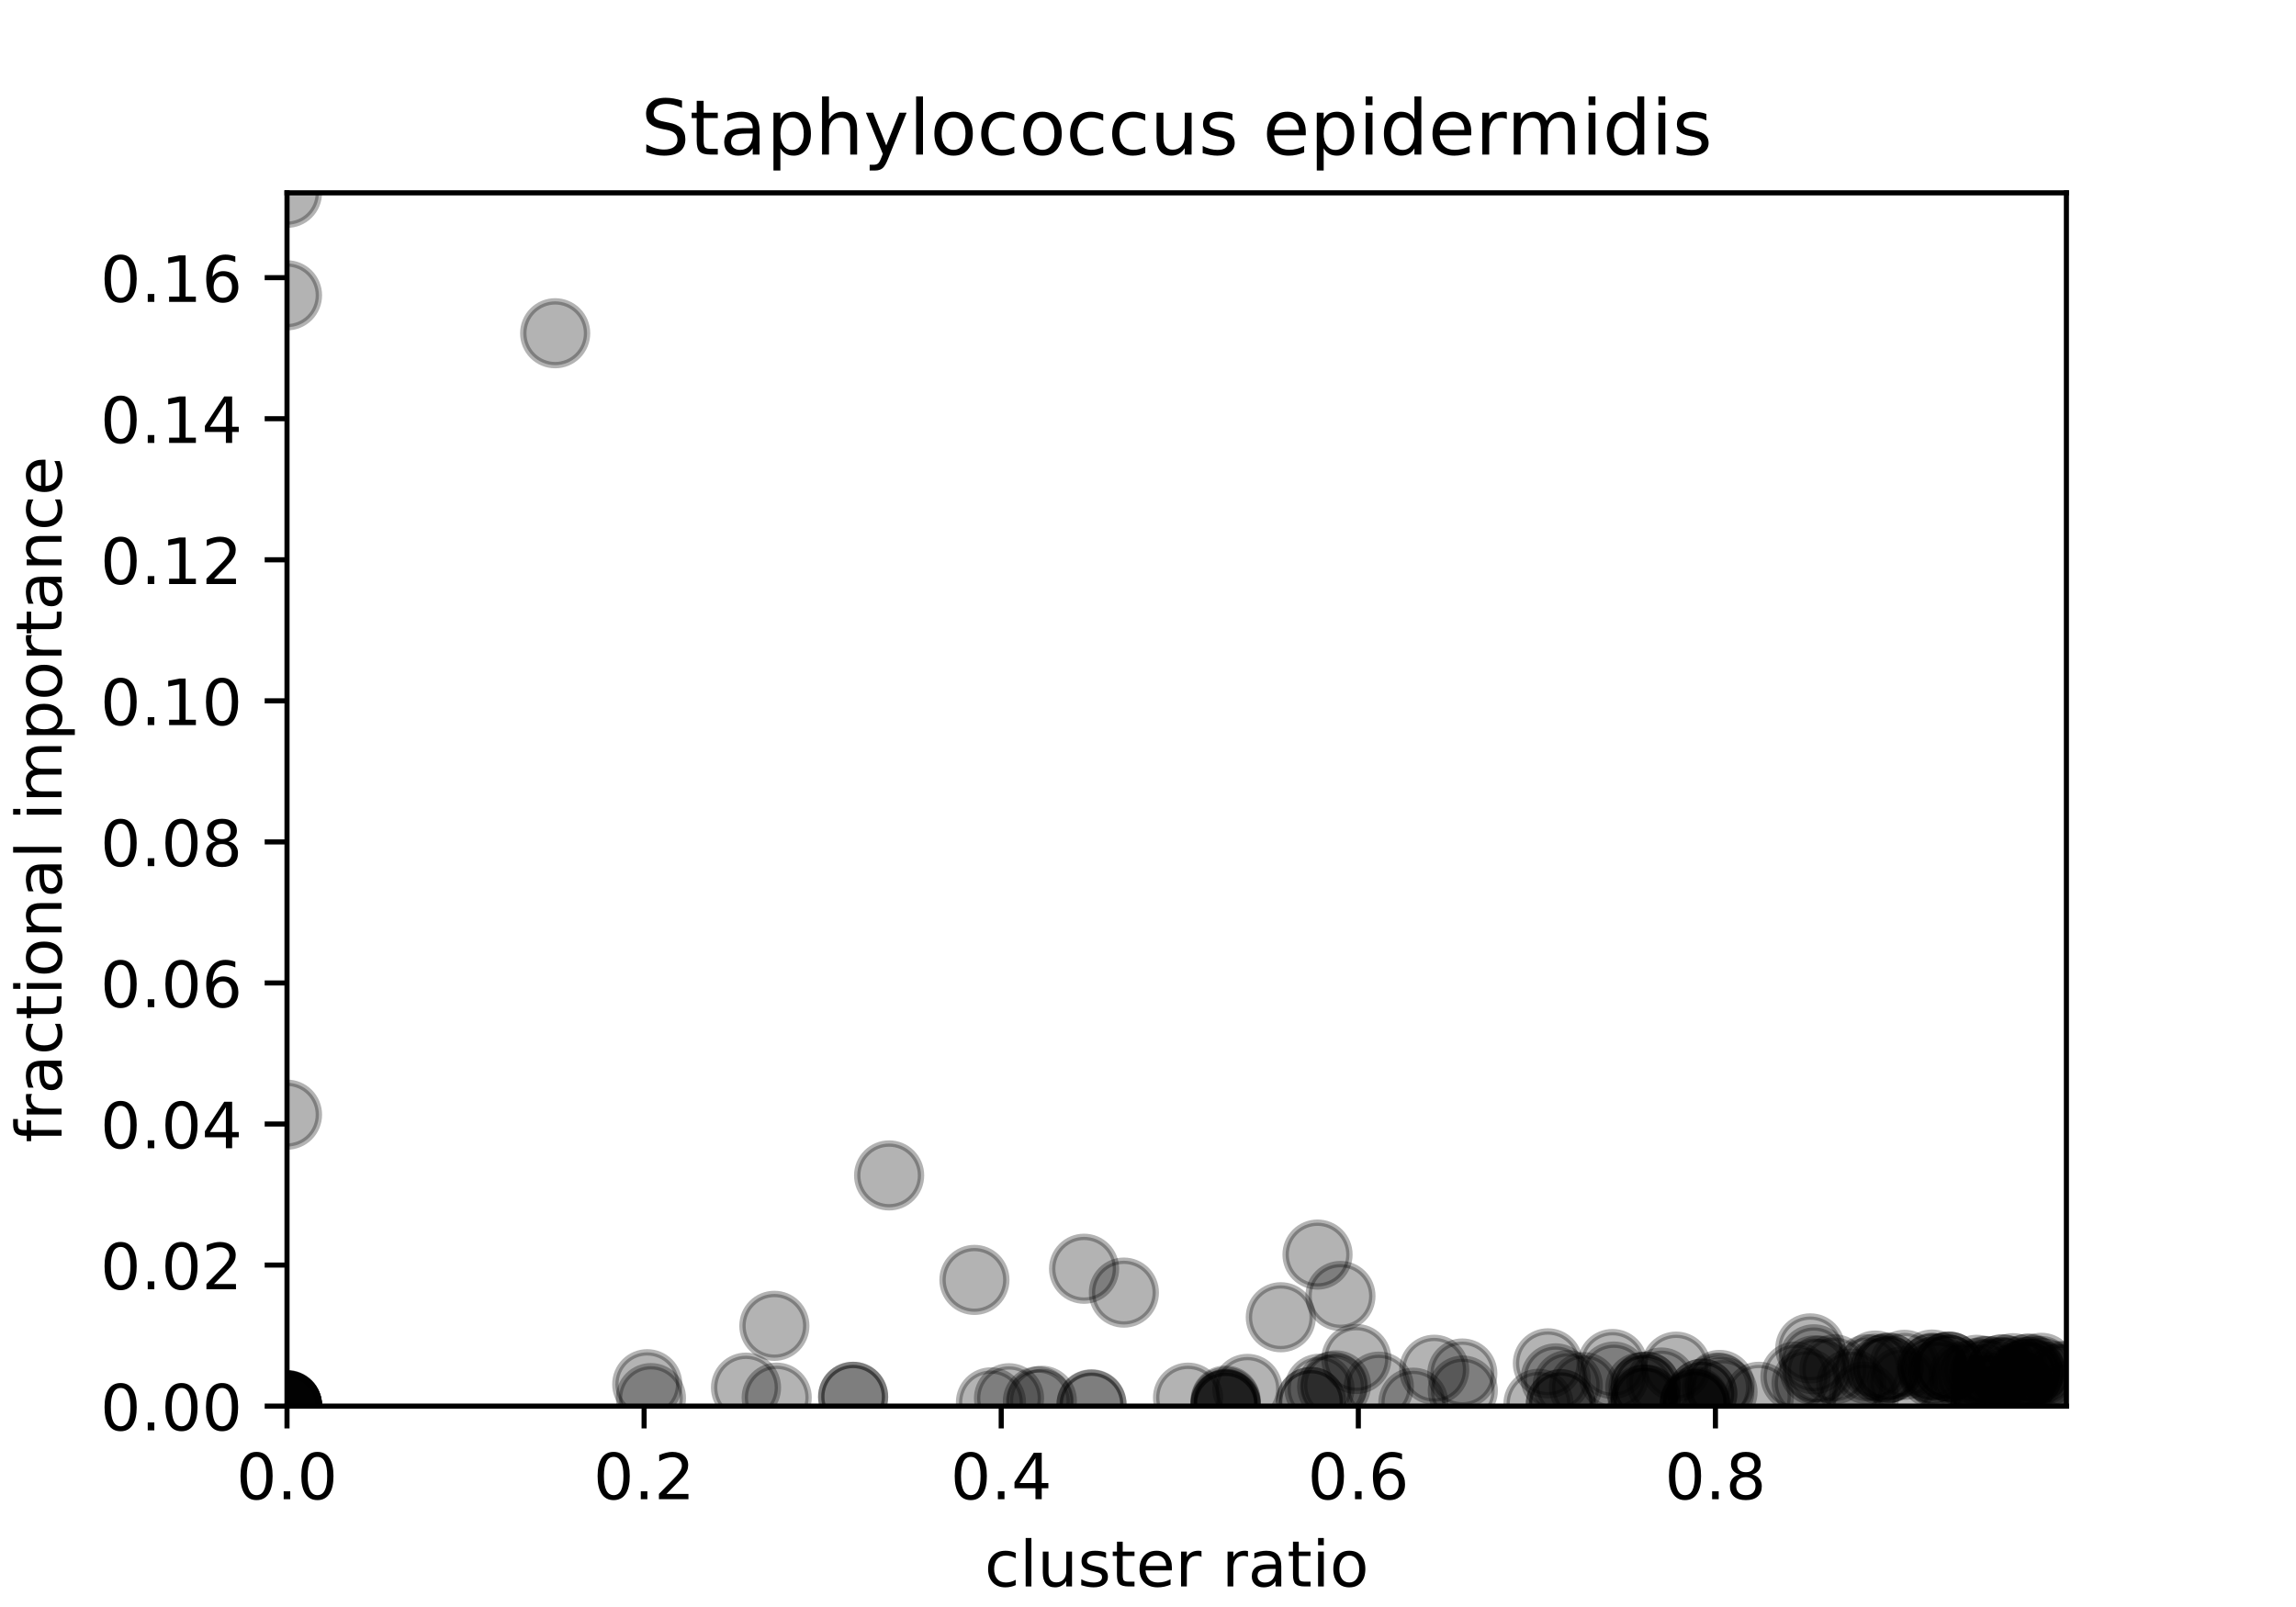 <?xml version="1.0" encoding="utf-8" standalone="no"?>
<!DOCTYPE svg PUBLIC "-//W3C//DTD SVG 1.1//EN"
  "http://www.w3.org/Graphics/SVG/1.1/DTD/svg11.dtd">
<!-- Created with matplotlib (https://matplotlib.org/) -->
<svg height="252pt" version="1.1" viewBox="0 0 360 252" width="360pt" xmlns="http://www.w3.org/2000/svg" xmlns:xlink="http://www.w3.org/1999/xlink">
 <defs>
  <style type="text/css">
*{stroke-linecap:butt;stroke-linejoin:round;}
  </style>
 </defs>
 <g id="figure_1">
  <g id="patch_1">
   <path d="M 0 252 
L 360 252 
L 360 0 
L 0 0 
z
" style="fill:#ffffff;"/>
  </g>
  <g id="axes_1">
   <g id="patch_2">
    <path d="M 45 220.5 
L 324 220.5 
L 324 30.24 
L 45 30.24 
z
" style="fill:#ffffff;"/>
   </g>
   <g id="PathCollection_1">
    <defs>
     <path d="M 0 5 
C 1.326 5 2.598 4.473 3.536 3.536 
C 4.473 2.598 5 1.326 5 0 
C 5 -1.326 4.473 -2.598 3.536 -3.536 
C 2.598 -4.473 1.326 -5 0 -5 
C -1.326 -5 -2.598 -4.473 -3.536 -3.536 
C -4.473 -2.598 -5 -1.326 -5 0 
C -5 1.326 -4.473 2.598 -3.536 3.536 
C -2.598 4.473 -1.326 5 0 5 
z
" id="m943904e5e3" style="stroke:#000000;stroke-opacity:0.3;"/>
    </defs>
    <g clip-path="url(#pf895bcddf8)">
     <use style="fill-opacity:0.3;stroke:#000000;stroke-opacity:0.3;" x="311.048" xlink:href="#m943904e5e3" y="215.784"/>
     <use style="fill-opacity:0.3;stroke:#000000;stroke-opacity:0.3;" x="281.52" xlink:href="#m943904e5e3" y="215.856"/>
     <use style="fill-opacity:0.3;stroke:#000000;stroke-opacity:0.3;" x="275.788" xlink:href="#m943904e5e3" y="219.035"/>
     <use style="fill-opacity:0.3;stroke:#000000;stroke-opacity:0.3;" x="318.59" xlink:href="#m943904e5e3" y="215.501"/>
     <use style="fill-opacity:0.3;stroke:#000000;stroke-opacity:0.3;" x="284.498" xlink:href="#m943904e5e3" y="214.899"/>
     <use style="fill-opacity:0.3;stroke:#000000;stroke-opacity:0.3;" x="303.19" xlink:href="#m943904e5e3" y="215.355"/>
     <use style="fill-opacity:0.3;stroke:#000000;stroke-opacity:0.3;" x="309.929" xlink:href="#m943904e5e3" y="214.807"/>
     <use style="fill-opacity:0.3;stroke:#000000;stroke-opacity:0.3;" x="294.034" xlink:href="#m943904e5e3" y="214.139"/>
     <use style="fill-opacity:0.3;stroke:#000000;stroke-opacity:0.3;" x="290.28" xlink:href="#m943904e5e3" y="216.97"/>
     <use style="fill-opacity:0.3;stroke:#000000;stroke-opacity:0.3;" x="195.591" xlink:href="#m943904e5e3" y="217.799"/>
     <use style="fill-opacity:0.3;stroke:#000000;stroke-opacity:0.3;" x="285.314" xlink:href="#m943904e5e3" y="214.937"/>
     <use style="fill-opacity:0.3;stroke:#000000;stroke-opacity:0.3;" x="269.256" xlink:href="#m943904e5e3" y="217.605"/>
     <use style="fill-opacity:0.3;stroke:#000000;stroke-opacity:0.3;" x="186.281" xlink:href="#m943904e5e3" y="219.172"/>
     <use style="fill-opacity:0.3;stroke:#000000;stroke-opacity:0.3;" x="45" xlink:href="#m943904e5e3" y="46.311"/>
     <use style="fill-opacity:0.3;stroke:#000000;stroke-opacity:0.3;" x="45" xlink:href="#m943904e5e3" y="30.24"/>
     <use style="fill-opacity:0.3;stroke:#000000;stroke-opacity:0.3;" x="176.217" xlink:href="#m943904e5e3" y="202.7"/>
     <use style="fill-opacity:0.3;stroke:#000000;stroke-opacity:0.3;" x="210.173" xlink:href="#m943904e5e3" y="203.23"/>
     <use style="fill-opacity:0.3;stroke:#000000;stroke-opacity:0.3;" x="298.613" xlink:href="#m943904e5e3" y="214.022"/>
     <use style="fill-opacity:0.3;stroke:#000000;stroke-opacity:0.3;" x="324" xlink:href="#m943904e5e3" y="218.933"/>
     <use style="fill-opacity:0.3;stroke:#000000;stroke-opacity:0.3;" x="318.007" xlink:href="#m943904e5e3" y="215.441"/>
     <use style="fill-opacity:0.3;stroke:#000000;stroke-opacity:0.3;" x="311.294" xlink:href="#m943904e5e3" y="219.741"/>
     <use style="fill-opacity:0.3;stroke:#000000;stroke-opacity:0.3;" x="192.168" xlink:href="#m943904e5e3" y="219.626"/>
     <use style="fill-opacity:0.3;stroke:#000000;stroke-opacity:0.3;" x="224.872" xlink:href="#m943904e5e3" y="214.798"/>
     <use style="fill-opacity:0.3;stroke:#000000;stroke-opacity:0.3;" x="317.883" xlink:href="#m943904e5e3" y="214.658"/>
     <use style="fill-opacity:0.3;stroke:#000000;stroke-opacity:0.3;" x="121.415" xlink:href="#m943904e5e3" y="207.909"/>
     <use style="fill-opacity:0.3;stroke:#000000;stroke-opacity:0.3;" x="45" xlink:href="#m943904e5e3" y="174.797"/>
     <use style="fill-opacity:0.3;stroke:#000000;stroke-opacity:0.3;" x="311.294" xlink:href="#m943904e5e3" y="219.741"/>
     <use style="fill-opacity:0.3;stroke:#000000;stroke-opacity:0.3;" x="296.106" xlink:href="#m943904e5e3" y="214.48"/>
     <use style="fill-opacity:0.3;stroke:#000000;stroke-opacity:0.3;" x="296.106" xlink:href="#m943904e5e3" y="214.48"/>
     <use style="fill-opacity:0.3;stroke:#000000;stroke-opacity:0.3;" x="305.56" xlink:href="#m943904e5e3" y="214.31"/>
     <use style="fill-opacity:0.3;stroke:#000000;stroke-opacity:0.3;" x="313.931" xlink:href="#m943904e5e3" y="214.744"/>
     <use style="fill-opacity:0.3;stroke:#000000;stroke-opacity:0.3;" x="313.931" xlink:href="#m943904e5e3" y="214.744"/>
     <use style="fill-opacity:0.3;stroke:#000000;stroke-opacity:0.3;" x="305.56" xlink:href="#m943904e5e3" y="214.31"/>
     <use style="fill-opacity:0.3;stroke:#000000;stroke-opacity:0.3;" x="318.007" xlink:href="#m943904e5e3" y="215.441"/>
     <use style="fill-opacity:0.3;stroke:#000000;stroke-opacity:0.3;" x="311.68" xlink:href="#m943904e5e3" y="214.997"/>
     <use style="fill-opacity:0.3;stroke:#000000;stroke-opacity:0.3;" x="206.581" xlink:href="#m943904e5e3" y="196.735"/>
     <use style="fill-opacity:0.3;stroke:#000000;stroke-opacity:0.3;" x="169.976" xlink:href="#m943904e5e3" y="198.958"/>
     <use style="fill-opacity:0.3;stroke:#000000;stroke-opacity:0.3;" x="229.357" xlink:href="#m943904e5e3" y="218.057"/>
     <use style="fill-opacity:0.3;stroke:#000000;stroke-opacity:0.3;" x="292.273" xlink:href="#m943904e5e3" y="219.021"/>
     <use style="fill-opacity:0.3;stroke:#000000;stroke-opacity:0.3;" x="45" xlink:href="#m943904e5e3" y="220.5"/>
     <use style="fill-opacity:0.3;stroke:#000000;stroke-opacity:0.3;" x="298.266" xlink:href="#m943904e5e3" y="216.641"/>
     <use style="fill-opacity:0.3;stroke:#000000;stroke-opacity:0.3;" x="45" xlink:href="#m943904e5e3" y="220.428"/>
     <use style="fill-opacity:0.3;stroke:#000000;stroke-opacity:0.3;" x="248.36" xlink:href="#m943904e5e3" y="217.526"/>
     <use style="fill-opacity:0.3;stroke:#000000;stroke-opacity:0.3;" x="262.809" xlink:href="#m943904e5e3" y="214.309"/>
     <use style="fill-opacity:0.3;stroke:#000000;stroke-opacity:0.3;" x="212.667" xlink:href="#m943904e5e3" y="213.106"/>
     <use style="fill-opacity:0.3;stroke:#000000;stroke-opacity:0.3;" x="320.259" xlink:href="#m943904e5e3" y="215.336"/>
     <use style="fill-opacity:0.3;stroke:#000000;stroke-opacity:0.3;" x="302.972" xlink:href="#m943904e5e3" y="214.647"/>
     <use style="fill-opacity:0.3;stroke:#000000;stroke-opacity:0.3;" x="317.346" xlink:href="#m943904e5e3" y="215.548"/>
     <use style="fill-opacity:0.3;stroke:#000000;stroke-opacity:0.3;" x="318.157" xlink:href="#m943904e5e3" y="214.609"/>
     <use style="fill-opacity:0.3;stroke:#000000;stroke-opacity:0.3;" x="258.035" xlink:href="#m943904e5e3" y="219.485"/>
     <use style="fill-opacity:0.3;stroke:#000000;stroke-opacity:0.3;" x="304.637" xlink:href="#m943904e5e3" y="214.518"/>
     <use style="fill-opacity:0.3;stroke:#000000;stroke-opacity:0.3;" x="257.576" xlink:href="#m943904e5e3" y="219.477"/>
     <use style="fill-opacity:0.3;stroke:#000000;stroke-opacity:0.3;" x="133.765" xlink:href="#m943904e5e3" y="219.038"/>
     <use style="fill-opacity:0.3;stroke:#000000;stroke-opacity:0.3;" x="155.376" xlink:href="#m943904e5e3" y="219.911"/>
     <use style="fill-opacity:0.3;stroke:#000000;stroke-opacity:0.3;" x="192.168" xlink:href="#m943904e5e3" y="220.293"/>
     <use style="fill-opacity:0.3;stroke:#000000;stroke-opacity:0.3;" x="45" xlink:href="#m943904e5e3" y="220.447"/>
     <use style="fill-opacity:0.3;stroke:#000000;stroke-opacity:0.3;" x="45" xlink:href="#m943904e5e3" y="220.385"/>
     <use style="fill-opacity:0.3;stroke:#000000;stroke-opacity:0.3;" x="101.487" xlink:href="#m943904e5e3" y="217.066"/>
     <use style="fill-opacity:0.3;stroke:#000000;stroke-opacity:0.3;" x="158.206" xlink:href="#m943904e5e3" y="219.265"/>
     <use style="fill-opacity:0.3;stroke:#000000;stroke-opacity:0.3;" x="163.353" xlink:href="#m943904e5e3" y="219.663"/>
     <use style="fill-opacity:0.3;stroke:#000000;stroke-opacity:0.3;" x="311.294" xlink:href="#m943904e5e3" y="219.76"/>
     <use style="fill-opacity:0.3;stroke:#000000;stroke-opacity:0.3;" x="116.971" xlink:href="#m943904e5e3" y="217.6"/>
     <use style="fill-opacity:0.3;stroke:#000000;stroke-opacity:0.3;" x="121.783" xlink:href="#m943904e5e3" y="219.17"/>
     <use style="fill-opacity:0.3;stroke:#000000;stroke-opacity:0.3;" x="102.063" xlink:href="#m943904e5e3" y="219.242"/>
     <use style="fill-opacity:0.3;stroke:#000000;stroke-opacity:0.3;" x="162.734" xlink:href="#m943904e5e3" y="219.753"/>
     <use style="fill-opacity:0.3;stroke:#000000;stroke-opacity:0.3;" x="241.224" xlink:href="#m943904e5e3" y="220.141"/>
     <use style="fill-opacity:0.3;stroke:#000000;stroke-opacity:0.3;" x="265.752" xlink:href="#m943904e5e3" y="220.034"/>
     <use style="fill-opacity:0.3;stroke:#000000;stroke-opacity:0.3;" x="45" xlink:href="#m943904e5e3" y="220.435"/>
     <use style="fill-opacity:0.3;stroke:#000000;stroke-opacity:0.3;" x="284.393" xlink:href="#m943904e5e3" y="213.158"/>
     <use style="fill-opacity:0.3;stroke:#000000;stroke-opacity:0.3;" x="257.196" xlink:href="#m943904e5e3" y="217.561"/>
     <use style="fill-opacity:0.3;stroke:#000000;stroke-opacity:0.3;" x="266.912" xlink:href="#m943904e5e3" y="218.553"/>
     <use style="fill-opacity:0.3;stroke:#000000;stroke-opacity:0.3;" x="269.625" xlink:href="#m943904e5e3" y="217.175"/>
     <use style="fill-opacity:0.3;stroke:#000000;stroke-opacity:0.3;" x="311.294" xlink:href="#m943904e5e3" y="220.253"/>
     <use style="fill-opacity:0.3;stroke:#000000;stroke-opacity:0.3;" x="45" xlink:href="#m943904e5e3" y="220.425"/>
     <use style="fill-opacity:0.3;stroke:#000000;stroke-opacity:0.3;" x="45" xlink:href="#m943904e5e3" y="220.435"/>
     <use style="fill-opacity:0.3;stroke:#000000;stroke-opacity:0.3;" x="171.144" xlink:href="#m943904e5e3" y="220.215"/>
     <use style="fill-opacity:0.3;stroke:#000000;stroke-opacity:0.3;" x="322.355" xlink:href="#m943904e5e3" y="215.782"/>
     <use style="fill-opacity:0.3;stroke:#000000;stroke-opacity:0.3;" x="307.902" xlink:href="#m943904e5e3" y="215.767"/>
     <use style="fill-opacity:0.3;stroke:#000000;stroke-opacity:0.3;" x="266.912" xlink:href="#m943904e5e3" y="218.553"/>
     <use style="fill-opacity:0.3;stroke:#000000;stroke-opacity:0.3;" x="229.28" xlink:href="#m943904e5e3" y="215.385"/>
     <use style="fill-opacity:0.3;stroke:#000000;stroke-opacity:0.3;" x="317.346" xlink:href="#m943904e5e3" y="215.548"/>
     <use style="fill-opacity:0.3;stroke:#000000;stroke-opacity:0.3;" x="316.632" xlink:href="#m943904e5e3" y="217.324"/>
     <use style="fill-opacity:0.3;stroke:#000000;stroke-opacity:0.3;" x="192.168" xlink:href="#m943904e5e3" y="220.183"/>
     <use style="fill-opacity:0.3;stroke:#000000;stroke-opacity:0.3;" x="192.168" xlink:href="#m943904e5e3" y="219.839"/>
     <use style="fill-opacity:0.3;stroke:#000000;stroke-opacity:0.3;" x="133.765" xlink:href="#m943904e5e3" y="219.038"/>
     <use style="fill-opacity:0.3;stroke:#000000;stroke-opacity:0.3;" x="205.547" xlink:href="#m943904e5e3" y="219.851"/>
     <use style="fill-opacity:0.3;stroke:#000000;stroke-opacity:0.3;" x="209.476" xlink:href="#m943904e5e3" y="217.248"/>
     <use style="fill-opacity:0.3;stroke:#000000;stroke-opacity:0.3;" x="216.189" xlink:href="#m943904e5e3" y="217.448"/>
     <use style="fill-opacity:0.3;stroke:#000000;stroke-opacity:0.3;" x="315.097" xlink:href="#m943904e5e3" y="216.391"/>
     <use style="fill-opacity:0.3;stroke:#000000;stroke-opacity:0.3;" x="311.294" xlink:href="#m943904e5e3" y="217.525"/>
     <use style="fill-opacity:0.3;stroke:#000000;stroke-opacity:0.3;" x="295.057" xlink:href="#m943904e5e3" y="214.867"/>
     <use style="fill-opacity:0.3;stroke:#000000;stroke-opacity:0.3;" x="45" xlink:href="#m943904e5e3" y="220.495"/>
     <use style="fill-opacity:0.3;stroke:#000000;stroke-opacity:0.3;" x="283.841" xlink:href="#m943904e5e3" y="211.446"/>
     <use style="fill-opacity:0.3;stroke:#000000;stroke-opacity:0.3;" x="311.569" xlink:href="#m943904e5e3" y="218.031"/>
     <use style="fill-opacity:0.3;stroke:#000000;stroke-opacity:0.3;" x="245.812" xlink:href="#m943904e5e3" y="217.211"/>
     <use style="fill-opacity:0.3;stroke:#000000;stroke-opacity:0.3;" x="252.839" xlink:href="#m943904e5e3" y="213.898"/>
     <use style="fill-opacity:0.3;stroke:#000000;stroke-opacity:0.3;" x="292.805" xlink:href="#m943904e5e3" y="214.734"/>
     <use style="fill-opacity:0.3;stroke:#000000;stroke-opacity:0.3;" x="323.926" xlink:href="#m943904e5e3" y="215.763"/>
     <use style="fill-opacity:0.3;stroke:#000000;stroke-opacity:0.3;" x="313.706" xlink:href="#m943904e5e3" y="215.154"/>
     <use style="fill-opacity:0.3;stroke:#000000;stroke-opacity:0.3;" x="258.035" xlink:href="#m943904e5e3" y="219.485"/>
     <use style="fill-opacity:0.3;stroke:#000000;stroke-opacity:0.3;" x="208.873" xlink:href="#m943904e5e3" y="217.441"/>
     <use style="fill-opacity:0.3;stroke:#000000;stroke-opacity:0.3;" x="287.624" xlink:href="#m943904e5e3" y="214.733"/>
     <use style="fill-opacity:0.3;stroke:#000000;stroke-opacity:0.3;" x="206.885" xlink:href="#m943904e5e3" y="217.773"/>
     <use style="fill-opacity:0.3;stroke:#000000;stroke-opacity:0.3;" x="320.064" xlink:href="#m943904e5e3" y="214.493"/>
     <use style="fill-opacity:0.3;stroke:#000000;stroke-opacity:0.3;" x="260.496" xlink:href="#m943904e5e3" y="216.798"/>
     <use style="fill-opacity:0.3;stroke:#000000;stroke-opacity:0.3;" x="270.081" xlink:href="#m943904e5e3" y="218.284"/>
     <use style="fill-opacity:0.3;stroke:#000000;stroke-opacity:0.3;" x="265.752" xlink:href="#m943904e5e3" y="220.172"/>
     <use style="fill-opacity:0.3;stroke:#000000;stroke-opacity:0.3;" x="265.752" xlink:href="#m943904e5e3" y="220.172"/>
     <use style="fill-opacity:0.3;stroke:#000000;stroke-opacity:0.3;" x="311.294" xlink:href="#m943904e5e3" y="214.988"/>
     <use style="fill-opacity:0.3;stroke:#000000;stroke-opacity:0.3;" x="265.752" xlink:href="#m943904e5e3" y="219.78"/>
     <use style="fill-opacity:0.3;stroke:#000000;stroke-opacity:0.3;" x="244.721" xlink:href="#m943904e5e3" y="220.233"/>
     <use style="fill-opacity:0.3;stroke:#000000;stroke-opacity:0.3;" x="303.11" xlink:href="#m943904e5e3" y="214.551"/>
     <use style="fill-opacity:0.3;stroke:#000000;stroke-opacity:0.3;" x="295.551" xlink:href="#m943904e5e3" y="214.655"/>
     <use style="fill-opacity:0.3;stroke:#000000;stroke-opacity:0.3;" x="308.888" xlink:href="#m943904e5e3" y="215.73"/>
     <use style="fill-opacity:0.3;stroke:#000000;stroke-opacity:0.3;" x="305.56" xlink:href="#m943904e5e3" y="214.31"/>
     <use style="fill-opacity:0.3;stroke:#000000;stroke-opacity:0.3;" x="205.547" xlink:href="#m943904e5e3" y="219.851"/>
     <use style="fill-opacity:0.3;stroke:#000000;stroke-opacity:0.3;" x="45" xlink:href="#m943904e5e3" y="220.493"/>
     <use style="fill-opacity:0.3;stroke:#000000;stroke-opacity:0.3;" x="315.631" xlink:href="#m943904e5e3" y="214.553"/>
     <use style="fill-opacity:0.3;stroke:#000000;stroke-opacity:0.3;" x="45" xlink:href="#m943904e5e3" y="220.461"/>
     <use style="fill-opacity:0.3;stroke:#000000;stroke-opacity:0.3;" x="258.035" xlink:href="#m943904e5e3" y="217.44"/>
     <use style="fill-opacity:0.3;stroke:#000000;stroke-opacity:0.3;" x="253.042" xlink:href="#m943904e5e3" y="215.864"/>
     <use style="fill-opacity:0.3;stroke:#000000;stroke-opacity:0.3;" x="45" xlink:href="#m943904e5e3" y="220.339"/>
     <use style="fill-opacity:0.3;stroke:#000000;stroke-opacity:0.3;" x="171.144" xlink:href="#m943904e5e3" y="220.277"/>
     <use style="fill-opacity:0.3;stroke:#000000;stroke-opacity:0.3;" x="311.294" xlink:href="#m943904e5e3" y="220.336"/>
     <use style="fill-opacity:0.3;stroke:#000000;stroke-opacity:0.3;" x="258.035" xlink:href="#m943904e5e3" y="217.44"/>
     <use style="fill-opacity:0.3;stroke:#000000;stroke-opacity:0.3;" x="45" xlink:href="#m943904e5e3" y="220.482"/>
     <use style="fill-opacity:0.3;stroke:#000000;stroke-opacity:0.3;" x="318.801" xlink:href="#m943904e5e3" y="214.954"/>
     <use style="fill-opacity:0.3;stroke:#000000;stroke-opacity:0.3;" x="221.602" xlink:href="#m943904e5e3" y="219.962"/>
     <use style="fill-opacity:0.3;stroke:#000000;stroke-opacity:0.3;" x="192.168" xlink:href="#m943904e5e3" y="220.255"/>
     <use style="fill-opacity:0.3;stroke:#000000;stroke-opacity:0.3;" x="322.839" xlink:href="#m943904e5e3" y="216.182"/>
     <use style="fill-opacity:0.3;stroke:#000000;stroke-opacity:0.3;" x="45" xlink:href="#m943904e5e3" y="220.355"/>
     <use style="fill-opacity:0.3;stroke:#000000;stroke-opacity:0.3;" x="304.116" xlink:href="#m943904e5e3" y="215.502"/>
     <use style="fill-opacity:0.3;stroke:#000000;stroke-opacity:0.3;" x="244.721" xlink:href="#m943904e5e3" y="220.174"/>
     <use style="fill-opacity:0.3;stroke:#000000;stroke-opacity:0.3;" x="283.263" xlink:href="#m943904e5e3" y="216.9"/>
     <use style="fill-opacity:0.3;stroke:#000000;stroke-opacity:0.3;" x="243.919" xlink:href="#m943904e5e3" y="216.144"/>
     <use style="fill-opacity:0.3;stroke:#000000;stroke-opacity:0.3;" x="45" xlink:href="#m943904e5e3" y="220.339"/>
     <use style="fill-opacity:0.3;stroke:#000000;stroke-opacity:0.3;" x="87.048" xlink:href="#m943904e5e3" y="52.258"/>
     <use style="fill-opacity:0.3;stroke:#000000;stroke-opacity:0.3;" x="200.825" xlink:href="#m943904e5e3" y="206.564"/>
     <use style="fill-opacity:0.3;stroke:#000000;stroke-opacity:0.3;" x="152.785" xlink:href="#m943904e5e3" y="200.706"/>
     <use style="fill-opacity:0.3;stroke:#000000;stroke-opacity:0.3;" x="242.703" xlink:href="#m943904e5e3" y="213.791"/>
     <use style="fill-opacity:0.3;stroke:#000000;stroke-opacity:0.3;" x="139.41" xlink:href="#m943904e5e3" y="184.323"/>
     <use style="fill-opacity:0.3;stroke:#000000;stroke-opacity:0.3;" x="302.929" xlink:href="#m943904e5e3" y="213.983"/>
    </g>
   </g>
   <g id="matplotlib.axis_1">
    <g id="xtick_1">
     <g id="line2d_1">
      <defs>
       <path d="M 0 0 
L 0 3.5 
" id="m48be54f6ea" style="stroke:#000000;stroke-width:0.8;"/>
      </defs>
      <g>
       <use style="stroke:#000000;stroke-width:0.8;" x="45" xlink:href="#m48be54f6ea" y="220.5"/>
      </g>
     </g>
     <g id="text_1">
      <!-- 0.0 -->
      <defs>
       <path d="M 31.781 66.406 
Q 24.172 66.406 20.328 58.906 
Q 16.5 51.422 16.5 36.375 
Q 16.5 21.391 20.328 13.891 
Q 24.172 6.391 31.781 6.391 
Q 39.453 6.391 43.281 13.891 
Q 47.125 21.391 47.125 36.375 
Q 47.125 51.422 43.281 58.906 
Q 39.453 66.406 31.781 66.406 
z
M 31.781 74.219 
Q 44.047 74.219 50.516 64.516 
Q 56.984 54.828 56.984 36.375 
Q 56.984 17.969 50.516 8.266 
Q 44.047 -1.422 31.781 -1.422 
Q 19.531 -1.422 13.062 8.266 
Q 6.594 17.969 6.594 36.375 
Q 6.594 54.828 13.062 64.516 
Q 19.531 74.219 31.781 74.219 
z
" id="DejaVuSans-48"/>
       <path d="M 10.688 12.406 
L 21 12.406 
L 21 0 
L 10.688 0 
z
" id="DejaVuSans-46"/>
      </defs>
      <g transform="translate(37.048 235.098)scale(0.1 -0.1)">
       <use xlink:href="#DejaVuSans-48"/>
       <use x="63.623" xlink:href="#DejaVuSans-46"/>
       <use x="95.41" xlink:href="#DejaVuSans-48"/>
      </g>
     </g>
    </g>
    <g id="xtick_2">
     <g id="line2d_2">
      <g>
       <use style="stroke:#000000;stroke-width:0.8;" x="100.993" xlink:href="#m48be54f6ea" y="220.5"/>
      </g>
     </g>
     <g id="text_2">
      <!-- 0.2 -->
      <defs>
       <path d="M 19.188 8.297 
L 53.609 8.297 
L 53.609 0 
L 7.328 0 
L 7.328 8.297 
Q 12.938 14.109 22.625 23.891 
Q 32.328 33.688 34.812 36.531 
Q 39.547 41.844 41.422 45.531 
Q 43.312 49.219 43.312 52.781 
Q 43.312 58.594 39.234 62.25 
Q 35.156 65.922 28.609 65.922 
Q 23.969 65.922 18.812 64.312 
Q 13.672 62.703 7.812 59.422 
L 7.812 69.391 
Q 13.766 71.781 18.938 73 
Q 24.125 74.219 28.422 74.219 
Q 39.75 74.219 46.484 68.547 
Q 53.219 62.891 53.219 53.422 
Q 53.219 48.922 51.531 44.891 
Q 49.859 40.875 45.406 35.406 
Q 44.188 33.984 37.641 27.219 
Q 31.109 20.453 19.188 8.297 
z
" id="DejaVuSans-50"/>
      </defs>
      <g transform="translate(93.041 235.098)scale(0.1 -0.1)">
       <use xlink:href="#DejaVuSans-48"/>
       <use x="63.623" xlink:href="#DejaVuSans-46"/>
       <use x="95.41" xlink:href="#DejaVuSans-50"/>
      </g>
     </g>
    </g>
    <g id="xtick_3">
     <g id="line2d_3">
      <g>
       <use style="stroke:#000000;stroke-width:0.8;" x="156.986" xlink:href="#m48be54f6ea" y="220.5"/>
      </g>
     </g>
     <g id="text_3">
      <!-- 0.4 -->
      <defs>
       <path d="M 37.797 64.312 
L 12.891 25.391 
L 37.797 25.391 
z
M 35.203 72.906 
L 47.609 72.906 
L 47.609 25.391 
L 58.016 25.391 
L 58.016 17.188 
L 47.609 17.188 
L 47.609 0 
L 37.797 0 
L 37.797 17.188 
L 4.891 17.188 
L 4.891 26.703 
z
" id="DejaVuSans-52"/>
      </defs>
      <g transform="translate(149.034 235.098)scale(0.1 -0.1)">
       <use xlink:href="#DejaVuSans-48"/>
       <use x="63.623" xlink:href="#DejaVuSans-46"/>
       <use x="95.41" xlink:href="#DejaVuSans-52"/>
      </g>
     </g>
    </g>
    <g id="xtick_4">
     <g id="line2d_4">
      <g>
       <use style="stroke:#000000;stroke-width:0.8;" x="212.979" xlink:href="#m48be54f6ea" y="220.5"/>
      </g>
     </g>
     <g id="text_4">
      <!-- 0.6 -->
      <defs>
       <path d="M 33.016 40.375 
Q 26.375 40.375 22.484 35.828 
Q 18.609 31.297 18.609 23.391 
Q 18.609 15.531 22.484 10.953 
Q 26.375 6.391 33.016 6.391 
Q 39.656 6.391 43.531 10.953 
Q 47.406 15.531 47.406 23.391 
Q 47.406 31.297 43.531 35.828 
Q 39.656 40.375 33.016 40.375 
z
M 52.594 71.297 
L 52.594 62.312 
Q 48.875 64.062 45.094 64.984 
Q 41.312 65.922 37.594 65.922 
Q 27.828 65.922 22.672 59.328 
Q 17.531 52.734 16.797 39.406 
Q 19.672 43.656 24.016 45.922 
Q 28.375 48.188 33.594 48.188 
Q 44.578 48.188 50.953 41.516 
Q 57.328 34.859 57.328 23.391 
Q 57.328 12.156 50.688 5.359 
Q 44.047 -1.422 33.016 -1.422 
Q 20.359 -1.422 13.672 8.266 
Q 6.984 17.969 6.984 36.375 
Q 6.984 53.656 15.188 63.938 
Q 23.391 74.219 37.203 74.219 
Q 40.922 74.219 44.703 73.484 
Q 48.484 72.75 52.594 71.297 
z
" id="DejaVuSans-54"/>
      </defs>
      <g transform="translate(205.027 235.098)scale(0.1 -0.1)">
       <use xlink:href="#DejaVuSans-48"/>
       <use x="63.623" xlink:href="#DejaVuSans-46"/>
       <use x="95.41" xlink:href="#DejaVuSans-54"/>
      </g>
     </g>
    </g>
    <g id="xtick_5">
     <g id="line2d_5">
      <g>
       <use style="stroke:#000000;stroke-width:0.8;" x="268.971" xlink:href="#m48be54f6ea" y="220.5"/>
      </g>
     </g>
     <g id="text_5">
      <!-- 0.8 -->
      <defs>
       <path d="M 31.781 34.625 
Q 24.75 34.625 20.719 30.859 
Q 16.703 27.094 16.703 20.516 
Q 16.703 13.922 20.719 10.156 
Q 24.75 6.391 31.781 6.391 
Q 38.812 6.391 42.859 10.172 
Q 46.922 13.969 46.922 20.516 
Q 46.922 27.094 42.891 30.859 
Q 38.875 34.625 31.781 34.625 
z
M 21.922 38.812 
Q 15.578 40.375 12.031 44.719 
Q 8.5 49.078 8.5 55.328 
Q 8.5 64.062 14.719 69.141 
Q 20.953 74.219 31.781 74.219 
Q 42.672 74.219 48.875 69.141 
Q 55.078 64.062 55.078 55.328 
Q 55.078 49.078 51.531 44.719 
Q 48 40.375 41.703 38.812 
Q 48.828 37.156 52.797 32.312 
Q 56.781 27.484 56.781 20.516 
Q 56.781 9.906 50.312 4.234 
Q 43.844 -1.422 31.781 -1.422 
Q 19.734 -1.422 13.25 4.234 
Q 6.781 9.906 6.781 20.516 
Q 6.781 27.484 10.781 32.312 
Q 14.797 37.156 21.922 38.812 
z
M 18.312 54.391 
Q 18.312 48.734 21.844 45.562 
Q 25.391 42.391 31.781 42.391 
Q 38.141 42.391 41.719 45.562 
Q 45.312 48.734 45.312 54.391 
Q 45.312 60.062 41.719 63.234 
Q 38.141 66.406 31.781 66.406 
Q 25.391 66.406 21.844 63.234 
Q 18.312 60.062 18.312 54.391 
z
" id="DejaVuSans-56"/>
      </defs>
      <g transform="translate(261.02 235.098)scale(0.1 -0.1)">
       <use xlink:href="#DejaVuSans-48"/>
       <use x="63.623" xlink:href="#DejaVuSans-46"/>
       <use x="95.41" xlink:href="#DejaVuSans-56"/>
      </g>
     </g>
    </g>
    <g id="text_6">
     <!-- cluster ratio -->
     <defs>
      <path d="M 48.781 52.594 
L 48.781 44.188 
Q 44.969 46.297 41.141 47.344 
Q 37.312 48.391 33.406 48.391 
Q 24.656 48.391 19.812 42.844 
Q 14.984 37.312 14.984 27.297 
Q 14.984 17.281 19.812 11.734 
Q 24.656 6.203 33.406 6.203 
Q 37.312 6.203 41.141 7.25 
Q 44.969 8.297 48.781 10.406 
L 48.781 2.094 
Q 45.016 0.344 40.984 -0.531 
Q 36.969 -1.422 32.422 -1.422 
Q 20.062 -1.422 12.781 6.344 
Q 5.516 14.109 5.516 27.297 
Q 5.516 40.672 12.859 48.328 
Q 20.219 56 33.016 56 
Q 37.156 56 41.109 55.141 
Q 45.062 54.297 48.781 52.594 
z
" id="DejaVuSans-99"/>
      <path d="M 9.422 75.984 
L 18.406 75.984 
L 18.406 0 
L 9.422 0 
z
" id="DejaVuSans-108"/>
      <path d="M 8.5 21.578 
L 8.5 54.688 
L 17.484 54.688 
L 17.484 21.922 
Q 17.484 14.156 20.5 10.266 
Q 23.531 6.391 29.594 6.391 
Q 36.859 6.391 41.078 11.031 
Q 45.312 15.672 45.312 23.688 
L 45.312 54.688 
L 54.297 54.688 
L 54.297 0 
L 45.312 0 
L 45.312 8.406 
Q 42.047 3.422 37.719 1 
Q 33.406 -1.422 27.688 -1.422 
Q 18.266 -1.422 13.375 4.438 
Q 8.5 10.297 8.5 21.578 
z
M 31.109 56 
z
" id="DejaVuSans-117"/>
      <path d="M 44.281 53.078 
L 44.281 44.578 
Q 40.484 46.531 36.375 47.5 
Q 32.281 48.484 27.875 48.484 
Q 21.188 48.484 17.844 46.438 
Q 14.5 44.391 14.5 40.281 
Q 14.5 37.156 16.891 35.375 
Q 19.281 33.594 26.516 31.984 
L 29.594 31.297 
Q 39.156 29.25 43.188 25.516 
Q 47.219 21.781 47.219 15.094 
Q 47.219 7.469 41.188 3.016 
Q 35.156 -1.422 24.609 -1.422 
Q 20.219 -1.422 15.453 -0.562 
Q 10.688 0.297 5.422 2 
L 5.422 11.281 
Q 10.406 8.688 15.234 7.391 
Q 20.062 6.109 24.812 6.109 
Q 31.156 6.109 34.562 8.281 
Q 37.984 10.453 37.984 14.406 
Q 37.984 18.062 35.516 20.016 
Q 33.062 21.969 24.703 23.781 
L 21.578 24.516 
Q 13.234 26.266 9.516 29.906 
Q 5.812 33.547 5.812 39.891 
Q 5.812 47.609 11.281 51.797 
Q 16.75 56 26.812 56 
Q 31.781 56 36.172 55.266 
Q 40.578 54.547 44.281 53.078 
z
" id="DejaVuSans-115"/>
      <path d="M 18.312 70.219 
L 18.312 54.688 
L 36.812 54.688 
L 36.812 47.703 
L 18.312 47.703 
L 18.312 18.016 
Q 18.312 11.328 20.141 9.422 
Q 21.969 7.516 27.594 7.516 
L 36.812 7.516 
L 36.812 0 
L 27.594 0 
Q 17.188 0 13.234 3.875 
Q 9.281 7.766 9.281 18.016 
L 9.281 47.703 
L 2.688 47.703 
L 2.688 54.688 
L 9.281 54.688 
L 9.281 70.219 
z
" id="DejaVuSans-116"/>
      <path d="M 56.203 29.594 
L 56.203 25.203 
L 14.891 25.203 
Q 15.484 15.922 20.484 11.062 
Q 25.484 6.203 34.422 6.203 
Q 39.594 6.203 44.453 7.469 
Q 49.312 8.734 54.109 11.281 
L 54.109 2.781 
Q 49.266 0.734 44.188 -0.344 
Q 39.109 -1.422 33.891 -1.422 
Q 20.797 -1.422 13.156 6.188 
Q 5.516 13.812 5.516 26.812 
Q 5.516 40.234 12.766 48.109 
Q 20.016 56 32.328 56 
Q 43.359 56 49.781 48.891 
Q 56.203 41.797 56.203 29.594 
z
M 47.219 32.234 
Q 47.125 39.594 43.094 43.984 
Q 39.062 48.391 32.422 48.391 
Q 24.906 48.391 20.391 44.141 
Q 15.875 39.891 15.188 32.172 
z
" id="DejaVuSans-101"/>
      <path d="M 41.109 46.297 
Q 39.594 47.172 37.812 47.578 
Q 36.031 48 33.891 48 
Q 26.266 48 22.188 43.047 
Q 18.109 38.094 18.109 28.812 
L 18.109 0 
L 9.078 0 
L 9.078 54.688 
L 18.109 54.688 
L 18.109 46.188 
Q 20.953 51.172 25.484 53.578 
Q 30.031 56 36.531 56 
Q 37.453 56 38.578 55.875 
Q 39.703 55.766 41.062 55.516 
z
" id="DejaVuSans-114"/>
      <path id="DejaVuSans-32"/>
      <path d="M 34.281 27.484 
Q 23.391 27.484 19.188 25 
Q 14.984 22.516 14.984 16.5 
Q 14.984 11.719 18.141 8.906 
Q 21.297 6.109 26.703 6.109 
Q 34.188 6.109 38.703 11.406 
Q 43.219 16.703 43.219 25.484 
L 43.219 27.484 
z
M 52.203 31.203 
L 52.203 0 
L 43.219 0 
L 43.219 8.297 
Q 40.141 3.328 35.547 0.953 
Q 30.953 -1.422 24.312 -1.422 
Q 15.922 -1.422 10.953 3.297 
Q 6 8.016 6 15.922 
Q 6 25.141 12.172 29.828 
Q 18.359 34.516 30.609 34.516 
L 43.219 34.516 
L 43.219 35.406 
Q 43.219 41.609 39.141 45 
Q 35.062 48.391 27.688 48.391 
Q 23 48.391 18.547 47.266 
Q 14.109 46.141 10.016 43.891 
L 10.016 52.203 
Q 14.938 54.109 19.578 55.047 
Q 24.219 56 28.609 56 
Q 40.484 56 46.344 49.844 
Q 52.203 43.703 52.203 31.203 
z
" id="DejaVuSans-97"/>
      <path d="M 9.422 54.688 
L 18.406 54.688 
L 18.406 0 
L 9.422 0 
z
M 9.422 75.984 
L 18.406 75.984 
L 18.406 64.594 
L 9.422 64.594 
z
" id="DejaVuSans-105"/>
      <path d="M 30.609 48.391 
Q 23.391 48.391 19.188 42.75 
Q 14.984 37.109 14.984 27.297 
Q 14.984 17.484 19.156 11.844 
Q 23.344 6.203 30.609 6.203 
Q 37.797 6.203 41.984 11.859 
Q 46.188 17.531 46.188 27.297 
Q 46.188 37.016 41.984 42.703 
Q 37.797 48.391 30.609 48.391 
z
M 30.609 56 
Q 42.328 56 49.016 48.375 
Q 55.719 40.766 55.719 27.297 
Q 55.719 13.875 49.016 6.219 
Q 42.328 -1.422 30.609 -1.422 
Q 18.844 -1.422 12.172 6.219 
Q 5.516 13.875 5.516 27.297 
Q 5.516 40.766 12.172 48.375 
Q 18.844 56 30.609 56 
z
" id="DejaVuSans-111"/>
     </defs>
     <g transform="translate(154.379 248.777)scale(0.1 -0.1)">
      <use xlink:href="#DejaVuSans-99"/>
      <use x="54.98" xlink:href="#DejaVuSans-108"/>
      <use x="82.764" xlink:href="#DejaVuSans-117"/>
      <use x="146.143" xlink:href="#DejaVuSans-115"/>
      <use x="198.242" xlink:href="#DejaVuSans-116"/>
      <use x="237.451" xlink:href="#DejaVuSans-101"/>
      <use x="298.975" xlink:href="#DejaVuSans-114"/>
      <use x="340.088" xlink:href="#DejaVuSans-32"/>
      <use x="371.875" xlink:href="#DejaVuSans-114"/>
      <use x="412.988" xlink:href="#DejaVuSans-97"/>
      <use x="474.268" xlink:href="#DejaVuSans-116"/>
      <use x="513.477" xlink:href="#DejaVuSans-105"/>
      <use x="541.26" xlink:href="#DejaVuSans-111"/>
     </g>
    </g>
   </g>
   <g id="matplotlib.axis_2">
    <g id="ytick_1">
     <g id="line2d_6">
      <defs>
       <path d="M 0 0 
L -3.5 0 
" id="m3350121333" style="stroke:#000000;stroke-width:0.8;"/>
      </defs>
      <g>
       <use style="stroke:#000000;stroke-width:0.8;" x="45" xlink:href="#m3350121333" y="220.5"/>
      </g>
     </g>
     <g id="text_7">
      <!-- 0.00 -->
      <g transform="translate(15.734 224.299)scale(0.1 -0.1)">
       <use xlink:href="#DejaVuSans-48"/>
       <use x="63.623" xlink:href="#DejaVuSans-46"/>
       <use x="95.41" xlink:href="#DejaVuSans-48"/>
       <use x="159.033" xlink:href="#DejaVuSans-48"/>
      </g>
     </g>
    </g>
    <g id="ytick_2">
     <g id="line2d_7">
      <g>
       <use style="stroke:#000000;stroke-width:0.8;" x="45" xlink:href="#m3350121333" y="198.38"/>
      </g>
     </g>
     <g id="text_8">
      <!-- 0.02 -->
      <g transform="translate(15.734 202.179)scale(0.1 -0.1)">
       <use xlink:href="#DejaVuSans-48"/>
       <use x="63.623" xlink:href="#DejaVuSans-46"/>
       <use x="95.41" xlink:href="#DejaVuSans-48"/>
       <use x="159.033" xlink:href="#DejaVuSans-50"/>
      </g>
     </g>
    </g>
    <g id="ytick_3">
     <g id="line2d_8">
      <g>
       <use style="stroke:#000000;stroke-width:0.8;" x="45" xlink:href="#m3350121333" y="176.26"/>
      </g>
     </g>
     <g id="text_9">
      <!-- 0.04 -->
      <g transform="translate(15.734 180.06)scale(0.1 -0.1)">
       <use xlink:href="#DejaVuSans-48"/>
       <use x="63.623" xlink:href="#DejaVuSans-46"/>
       <use x="95.41" xlink:href="#DejaVuSans-48"/>
       <use x="159.033" xlink:href="#DejaVuSans-52"/>
      </g>
     </g>
    </g>
    <g id="ytick_4">
     <g id="line2d_9">
      <g>
       <use style="stroke:#000000;stroke-width:0.8;" x="45" xlink:href="#m3350121333" y="154.14"/>
      </g>
     </g>
     <g id="text_10">
      <!-- 0.06 -->
      <g transform="translate(15.734 157.94)scale(0.1 -0.1)">
       <use xlink:href="#DejaVuSans-48"/>
       <use x="63.623" xlink:href="#DejaVuSans-46"/>
       <use x="95.41" xlink:href="#DejaVuSans-48"/>
       <use x="159.033" xlink:href="#DejaVuSans-54"/>
      </g>
     </g>
    </g>
    <g id="ytick_5">
     <g id="line2d_10">
      <g>
       <use style="stroke:#000000;stroke-width:0.8;" x="45" xlink:href="#m3350121333" y="132.021"/>
      </g>
     </g>
     <g id="text_11">
      <!-- 0.08 -->
      <g transform="translate(15.734 135.82)scale(0.1 -0.1)">
       <use xlink:href="#DejaVuSans-48"/>
       <use x="63.623" xlink:href="#DejaVuSans-46"/>
       <use x="95.41" xlink:href="#DejaVuSans-48"/>
       <use x="159.033" xlink:href="#DejaVuSans-56"/>
      </g>
     </g>
    </g>
    <g id="ytick_6">
     <g id="line2d_11">
      <g>
       <use style="stroke:#000000;stroke-width:0.8;" x="45" xlink:href="#m3350121333" y="109.901"/>
      </g>
     </g>
     <g id="text_12">
      <!-- 0.10 -->
      <defs>
       <path d="M 12.406 8.297 
L 28.516 8.297 
L 28.516 63.922 
L 10.984 60.406 
L 10.984 69.391 
L 28.422 72.906 
L 38.281 72.906 
L 38.281 8.297 
L 54.391 8.297 
L 54.391 0 
L 12.406 0 
z
" id="DejaVuSans-49"/>
      </defs>
      <g transform="translate(15.734 113.7)scale(0.1 -0.1)">
       <use xlink:href="#DejaVuSans-48"/>
       <use x="63.623" xlink:href="#DejaVuSans-46"/>
       <use x="95.41" xlink:href="#DejaVuSans-49"/>
       <use x="159.033" xlink:href="#DejaVuSans-48"/>
      </g>
     </g>
    </g>
    <g id="ytick_7">
     <g id="line2d_12">
      <g>
       <use style="stroke:#000000;stroke-width:0.8;" x="45" xlink:href="#m3350121333" y="87.781"/>
      </g>
     </g>
     <g id="text_13">
      <!-- 0.12 -->
      <g transform="translate(15.734 91.58)scale(0.1 -0.1)">
       <use xlink:href="#DejaVuSans-48"/>
       <use x="63.623" xlink:href="#DejaVuSans-46"/>
       <use x="95.41" xlink:href="#DejaVuSans-49"/>
       <use x="159.033" xlink:href="#DejaVuSans-50"/>
      </g>
     </g>
    </g>
    <g id="ytick_8">
     <g id="line2d_13">
      <g>
       <use style="stroke:#000000;stroke-width:0.8;" x="45" xlink:href="#m3350121333" y="65.661"/>
      </g>
     </g>
     <g id="text_14">
      <!-- 0.14 -->
      <g transform="translate(15.734 69.46)scale(0.1 -0.1)">
       <use xlink:href="#DejaVuSans-48"/>
       <use x="63.623" xlink:href="#DejaVuSans-46"/>
       <use x="95.41" xlink:href="#DejaVuSans-49"/>
       <use x="159.033" xlink:href="#DejaVuSans-52"/>
      </g>
     </g>
    </g>
    <g id="ytick_9">
     <g id="line2d_14">
      <g>
       <use style="stroke:#000000;stroke-width:0.8;" x="45" xlink:href="#m3350121333" y="43.541"/>
      </g>
     </g>
     <g id="text_15">
      <!-- 0.16 -->
      <g transform="translate(15.734 47.34)scale(0.1 -0.1)">
       <use xlink:href="#DejaVuSans-48"/>
       <use x="63.623" xlink:href="#DejaVuSans-46"/>
       <use x="95.41" xlink:href="#DejaVuSans-49"/>
       <use x="159.033" xlink:href="#DejaVuSans-54"/>
      </g>
     </g>
    </g>
    <g id="text_16">
     <!-- fractional importance -->
     <defs>
      <path d="M 37.109 75.984 
L 37.109 68.5 
L 28.516 68.5 
Q 23.688 68.5 21.797 66.547 
Q 19.922 64.594 19.922 59.516 
L 19.922 54.688 
L 34.719 54.688 
L 34.719 47.703 
L 19.922 47.703 
L 19.922 0 
L 10.891 0 
L 10.891 47.703 
L 2.297 47.703 
L 2.297 54.688 
L 10.891 54.688 
L 10.891 58.5 
Q 10.891 67.625 15.141 71.797 
Q 19.391 75.984 28.609 75.984 
z
" id="DejaVuSans-102"/>
      <path d="M 54.891 33.016 
L 54.891 0 
L 45.906 0 
L 45.906 32.719 
Q 45.906 40.484 42.875 44.328 
Q 39.844 48.188 33.797 48.188 
Q 26.516 48.188 22.312 43.547 
Q 18.109 38.922 18.109 30.906 
L 18.109 0 
L 9.078 0 
L 9.078 54.688 
L 18.109 54.688 
L 18.109 46.188 
Q 21.344 51.125 25.703 53.562 
Q 30.078 56 35.797 56 
Q 45.219 56 50.047 50.172 
Q 54.891 44.344 54.891 33.016 
z
" id="DejaVuSans-110"/>
      <path d="M 52 44.188 
Q 55.375 50.25 60.062 53.125 
Q 64.75 56 71.094 56 
Q 79.641 56 84.281 50.016 
Q 88.922 44.047 88.922 33.016 
L 88.922 0 
L 79.891 0 
L 79.891 32.719 
Q 79.891 40.578 77.094 44.375 
Q 74.312 48.188 68.609 48.188 
Q 61.625 48.188 57.562 43.547 
Q 53.516 38.922 53.516 30.906 
L 53.516 0 
L 44.484 0 
L 44.484 32.719 
Q 44.484 40.625 41.703 44.406 
Q 38.922 48.188 33.109 48.188 
Q 26.219 48.188 22.156 43.531 
Q 18.109 38.875 18.109 30.906 
L 18.109 0 
L 9.078 0 
L 9.078 54.688 
L 18.109 54.688 
L 18.109 46.188 
Q 21.188 51.219 25.484 53.609 
Q 29.781 56 35.688 56 
Q 41.656 56 45.828 52.969 
Q 50 49.953 52 44.188 
z
" id="DejaVuSans-109"/>
      <path d="M 18.109 8.203 
L 18.109 -20.797 
L 9.078 -20.797 
L 9.078 54.688 
L 18.109 54.688 
L 18.109 46.391 
Q 20.953 51.266 25.266 53.625 
Q 29.594 56 35.594 56 
Q 45.562 56 51.781 48.094 
Q 58.016 40.188 58.016 27.297 
Q 58.016 14.406 51.781 6.484 
Q 45.562 -1.422 35.594 -1.422 
Q 29.594 -1.422 25.266 0.953 
Q 20.953 3.328 18.109 8.203 
z
M 48.688 27.297 
Q 48.688 37.203 44.609 42.844 
Q 40.531 48.484 33.406 48.484 
Q 26.266 48.484 22.188 42.844 
Q 18.109 37.203 18.109 27.297 
Q 18.109 17.391 22.188 11.75 
Q 26.266 6.109 33.406 6.109 
Q 40.531 6.109 44.609 11.75 
Q 48.688 17.391 48.688 27.297 
z
" id="DejaVuSans-112"/>
     </defs>
     <g transform="translate(9.655 179.186)rotate(-90)scale(0.1 -0.1)">
      <use xlink:href="#DejaVuSans-102"/>
      <use x="35.205" xlink:href="#DejaVuSans-114"/>
      <use x="76.318" xlink:href="#DejaVuSans-97"/>
      <use x="137.598" xlink:href="#DejaVuSans-99"/>
      <use x="192.578" xlink:href="#DejaVuSans-116"/>
      <use x="231.787" xlink:href="#DejaVuSans-105"/>
      <use x="259.57" xlink:href="#DejaVuSans-111"/>
      <use x="320.752" xlink:href="#DejaVuSans-110"/>
      <use x="384.131" xlink:href="#DejaVuSans-97"/>
      <use x="445.41" xlink:href="#DejaVuSans-108"/>
      <use x="473.193" xlink:href="#DejaVuSans-32"/>
      <use x="504.98" xlink:href="#DejaVuSans-105"/>
      <use x="532.764" xlink:href="#DejaVuSans-109"/>
      <use x="630.176" xlink:href="#DejaVuSans-112"/>
      <use x="693.652" xlink:href="#DejaVuSans-111"/>
      <use x="754.834" xlink:href="#DejaVuSans-114"/>
      <use x="795.947" xlink:href="#DejaVuSans-116"/>
      <use x="835.156" xlink:href="#DejaVuSans-97"/>
      <use x="896.436" xlink:href="#DejaVuSans-110"/>
      <use x="959.814" xlink:href="#DejaVuSans-99"/>
      <use x="1014.795" xlink:href="#DejaVuSans-101"/>
     </g>
    </g>
   </g>
   <g id="patch_3">
    <path d="M 45 220.5 
L 45 30.24 
" style="fill:none;stroke:#000000;stroke-linecap:square;stroke-linejoin:miter;stroke-width:0.8;"/>
   </g>
   <g id="patch_4">
    <path d="M 324 220.5 
L 324 30.24 
" style="fill:none;stroke:#000000;stroke-linecap:square;stroke-linejoin:miter;stroke-width:0.8;"/>
   </g>
   <g id="patch_5">
    <path d="M 45 220.5 
L 324 220.5 
" style="fill:none;stroke:#000000;stroke-linecap:square;stroke-linejoin:miter;stroke-width:0.8;"/>
   </g>
   <g id="patch_6">
    <path d="M 45 30.24 
L 324 30.24 
" style="fill:none;stroke:#000000;stroke-linecap:square;stroke-linejoin:miter;stroke-width:0.8;"/>
   </g>
   <g id="text_17">
    <!-- Staphylococcus epidermidis -->
    <defs>
     <path d="M 53.516 70.516 
L 53.516 60.891 
Q 47.906 63.578 42.922 64.891 
Q 37.938 66.219 33.297 66.219 
Q 25.25 66.219 20.875 63.094 
Q 16.5 59.969 16.5 54.203 
Q 16.5 49.359 19.406 46.891 
Q 22.312 44.438 30.422 42.922 
L 36.375 41.703 
Q 47.406 39.594 52.656 34.297 
Q 57.906 29 57.906 20.125 
Q 57.906 9.516 50.797 4.047 
Q 43.703 -1.422 29.984 -1.422 
Q 24.812 -1.422 18.969 -0.25 
Q 13.141 0.922 6.891 3.219 
L 6.891 13.375 
Q 12.891 10.016 18.656 8.297 
Q 24.422 6.594 29.984 6.594 
Q 38.422 6.594 43.016 9.906 
Q 47.609 13.234 47.609 19.391 
Q 47.609 24.75 44.312 27.781 
Q 41.016 30.812 33.5 32.328 
L 27.484 33.5 
Q 16.453 35.688 11.516 40.375 
Q 6.594 45.062 6.594 53.422 
Q 6.594 63.094 13.406 68.656 
Q 20.219 74.219 32.172 74.219 
Q 37.312 74.219 42.625 73.281 
Q 47.953 72.359 53.516 70.516 
z
" id="DejaVuSans-83"/>
     <path d="M 54.891 33.016 
L 54.891 0 
L 45.906 0 
L 45.906 32.719 
Q 45.906 40.484 42.875 44.328 
Q 39.844 48.188 33.797 48.188 
Q 26.516 48.188 22.312 43.547 
Q 18.109 38.922 18.109 30.906 
L 18.109 0 
L 9.078 0 
L 9.078 75.984 
L 18.109 75.984 
L 18.109 46.188 
Q 21.344 51.125 25.703 53.562 
Q 30.078 56 35.797 56 
Q 45.219 56 50.047 50.172 
Q 54.891 44.344 54.891 33.016 
z
" id="DejaVuSans-104"/>
     <path d="M 32.172 -5.078 
Q 28.375 -14.844 24.75 -17.812 
Q 21.141 -20.797 15.094 -20.797 
L 7.906 -20.797 
L 7.906 -13.281 
L 13.188 -13.281 
Q 16.891 -13.281 18.938 -11.516 
Q 21 -9.766 23.484 -3.219 
L 25.094 0.875 
L 2.984 54.688 
L 12.5 54.688 
L 29.594 11.922 
L 46.688 54.688 
L 56.203 54.688 
z
" id="DejaVuSans-121"/>
     <path d="M 45.406 46.391 
L 45.406 75.984 
L 54.391 75.984 
L 54.391 0 
L 45.406 0 
L 45.406 8.203 
Q 42.578 3.328 38.25 0.953 
Q 33.938 -1.422 27.875 -1.422 
Q 17.969 -1.422 11.734 6.484 
Q 5.516 14.406 5.516 27.297 
Q 5.516 40.188 11.734 48.094 
Q 17.969 56 27.875 56 
Q 33.938 56 38.25 53.625 
Q 42.578 51.266 45.406 46.391 
z
M 14.797 27.297 
Q 14.797 17.391 18.875 11.75 
Q 22.953 6.109 30.078 6.109 
Q 37.203 6.109 41.297 11.75 
Q 45.406 17.391 45.406 27.297 
Q 45.406 37.203 41.297 42.844 
Q 37.203 48.484 30.078 48.484 
Q 22.953 48.484 18.875 42.844 
Q 14.797 37.203 14.797 27.297 
z
" id="DejaVuSans-100"/>
    </defs>
    <g transform="translate(100.51 24.24)scale(0.12 -0.12)">
     <use xlink:href="#DejaVuSans-83"/>
     <use x="63.477" xlink:href="#DejaVuSans-116"/>
     <use x="102.686" xlink:href="#DejaVuSans-97"/>
     <use x="163.965" xlink:href="#DejaVuSans-112"/>
     <use x="227.441" xlink:href="#DejaVuSans-104"/>
     <use x="290.82" xlink:href="#DejaVuSans-121"/>
     <use x="350" xlink:href="#DejaVuSans-108"/>
     <use x="377.783" xlink:href="#DejaVuSans-111"/>
     <use x="438.965" xlink:href="#DejaVuSans-99"/>
     <use x="493.945" xlink:href="#DejaVuSans-111"/>
     <use x="555.127" xlink:href="#DejaVuSans-99"/>
     <use x="610.107" xlink:href="#DejaVuSans-99"/>
     <use x="665.088" xlink:href="#DejaVuSans-117"/>
     <use x="728.467" xlink:href="#DejaVuSans-115"/>
     <use x="780.566" xlink:href="#DejaVuSans-32"/>
     <use x="812.354" xlink:href="#DejaVuSans-101"/>
     <use x="873.877" xlink:href="#DejaVuSans-112"/>
     <use x="937.354" xlink:href="#DejaVuSans-105"/>
     <use x="965.137" xlink:href="#DejaVuSans-100"/>
     <use x="1028.613" xlink:href="#DejaVuSans-101"/>
     <use x="1090.137" xlink:href="#DejaVuSans-114"/>
     <use x="1131.234" xlink:href="#DejaVuSans-109"/>
     <use x="1228.646" xlink:href="#DejaVuSans-105"/>
     <use x="1256.43" xlink:href="#DejaVuSans-100"/>
     <use x="1319.906" xlink:href="#DejaVuSans-105"/>
     <use x="1347.689" xlink:href="#DejaVuSans-115"/>
    </g>
   </g>
  </g>
 </g>
 <defs>
  <clipPath id="pf895bcddf8">
   <rect height="190.26" width="279" x="45" y="30.24"/>
  </clipPath>
 </defs>
</svg>
